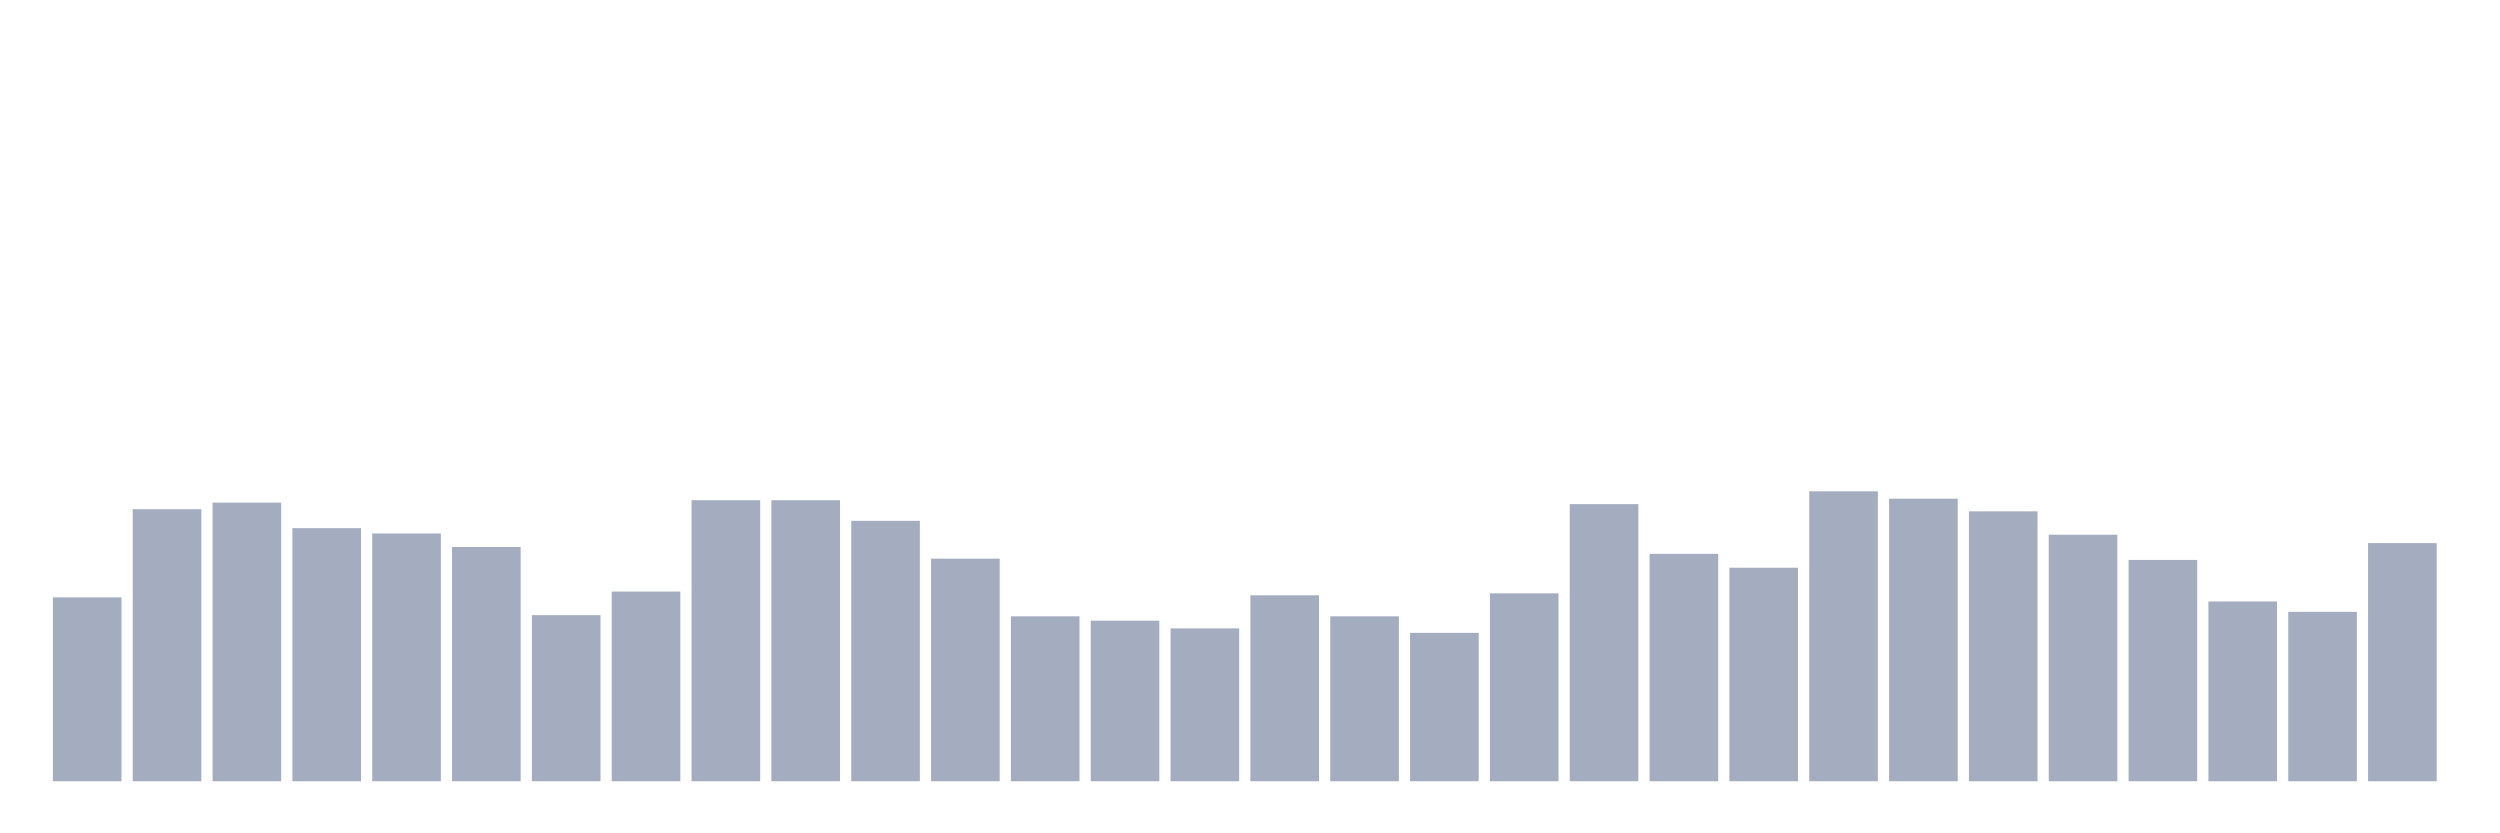 <svg xmlns="http://www.w3.org/2000/svg" viewBox="0 0 480 160"><g transform="translate(10,10)"><rect class="bar" x="0.153" width="13.175" y="104.693" height="35.307" fill="rgb(164,173,192)"></rect><rect class="bar" x="15.482" width="13.175" y="87.765" height="52.235" fill="rgb(164,173,192)"></rect><rect class="bar" x="30.81" width="13.175" y="86.501" height="53.499" fill="rgb(164,173,192)"></rect><rect class="bar" x="46.138" width="13.175" y="91.403" height="48.597" fill="rgb(164,173,192)"></rect><rect class="bar" x="61.466" width="13.175" y="92.428" height="47.572" fill="rgb(164,173,192)"></rect><rect class="bar" x="76.794" width="13.175" y="95.024" height="44.976" fill="rgb(164,173,192)"></rect><rect class="bar" x="92.123" width="13.175" y="108.109" height="31.891" fill="rgb(164,173,192)"></rect><rect class="bar" x="107.451" width="13.175" y="103.582" height="36.418" fill="rgb(164,173,192)"></rect><rect class="bar" x="122.779" width="13.175" y="86.04" height="53.96" fill="rgb(164,173,192)"></rect><rect class="bar" x="138.107" width="13.175" y="86.04" height="53.96" fill="rgb(164,173,192)"></rect><rect class="bar" x="153.436" width="13.175" y="90.002" height="49.998" fill="rgb(164,173,192)"></rect><rect class="bar" x="168.764" width="13.175" y="97.262" height="42.738" fill="rgb(164,173,192)"></rect><rect class="bar" x="184.092" width="13.175" y="108.331" height="31.669" fill="rgb(164,173,192)"></rect><rect class="bar" x="199.42" width="13.175" y="109.168" height="30.832" fill="rgb(164,173,192)"></rect><rect class="bar" x="214.748" width="13.175" y="110.654" height="29.346" fill="rgb(164,173,192)"></rect><rect class="bar" x="230.077" width="13.175" y="104.3" height="35.7" fill="rgb(164,173,192)"></rect><rect class="bar" x="245.405" width="13.175" y="108.331" height="31.669" fill="rgb(164,173,192)"></rect><rect class="bar" x="260.733" width="13.175" y="111.508" height="28.492" fill="rgb(164,173,192)"></rect><rect class="bar" x="276.061" width="13.175" y="103.924" height="36.076" fill="rgb(164,173,192)"></rect><rect class="bar" x="291.39" width="13.175" y="86.791" height="53.209" fill="rgb(164,173,192)"></rect><rect class="bar" x="306.718" width="13.175" y="96.34" height="43.66" fill="rgb(164,173,192)"></rect><rect class="bar" x="322.046" width="13.175" y="99.004" height="40.996" fill="rgb(164,173,192)"></rect><rect class="bar" x="337.374" width="13.175" y="84.331" height="55.669" fill="rgb(164,173,192)"></rect><rect class="bar" x="352.702" width="13.175" y="85.749" height="54.251" fill="rgb(164,173,192)"></rect><rect class="bar" x="368.031" width="13.175" y="88.175" height="51.825" fill="rgb(164,173,192)"></rect><rect class="bar" x="383.359" width="13.175" y="92.667" height="47.333" fill="rgb(164,173,192)"></rect><rect class="bar" x="398.687" width="13.175" y="97.501" height="42.499" fill="rgb(164,173,192)"></rect><rect class="bar" x="414.015" width="13.175" y="105.478" height="34.522" fill="rgb(164,173,192)"></rect><rect class="bar" x="429.344" width="13.175" y="107.477" height="32.523" fill="rgb(164,173,192)"></rect><rect class="bar" x="444.672" width="13.175" y="94.273" height="45.727" fill="rgb(164,173,192)"></rect></g></svg>